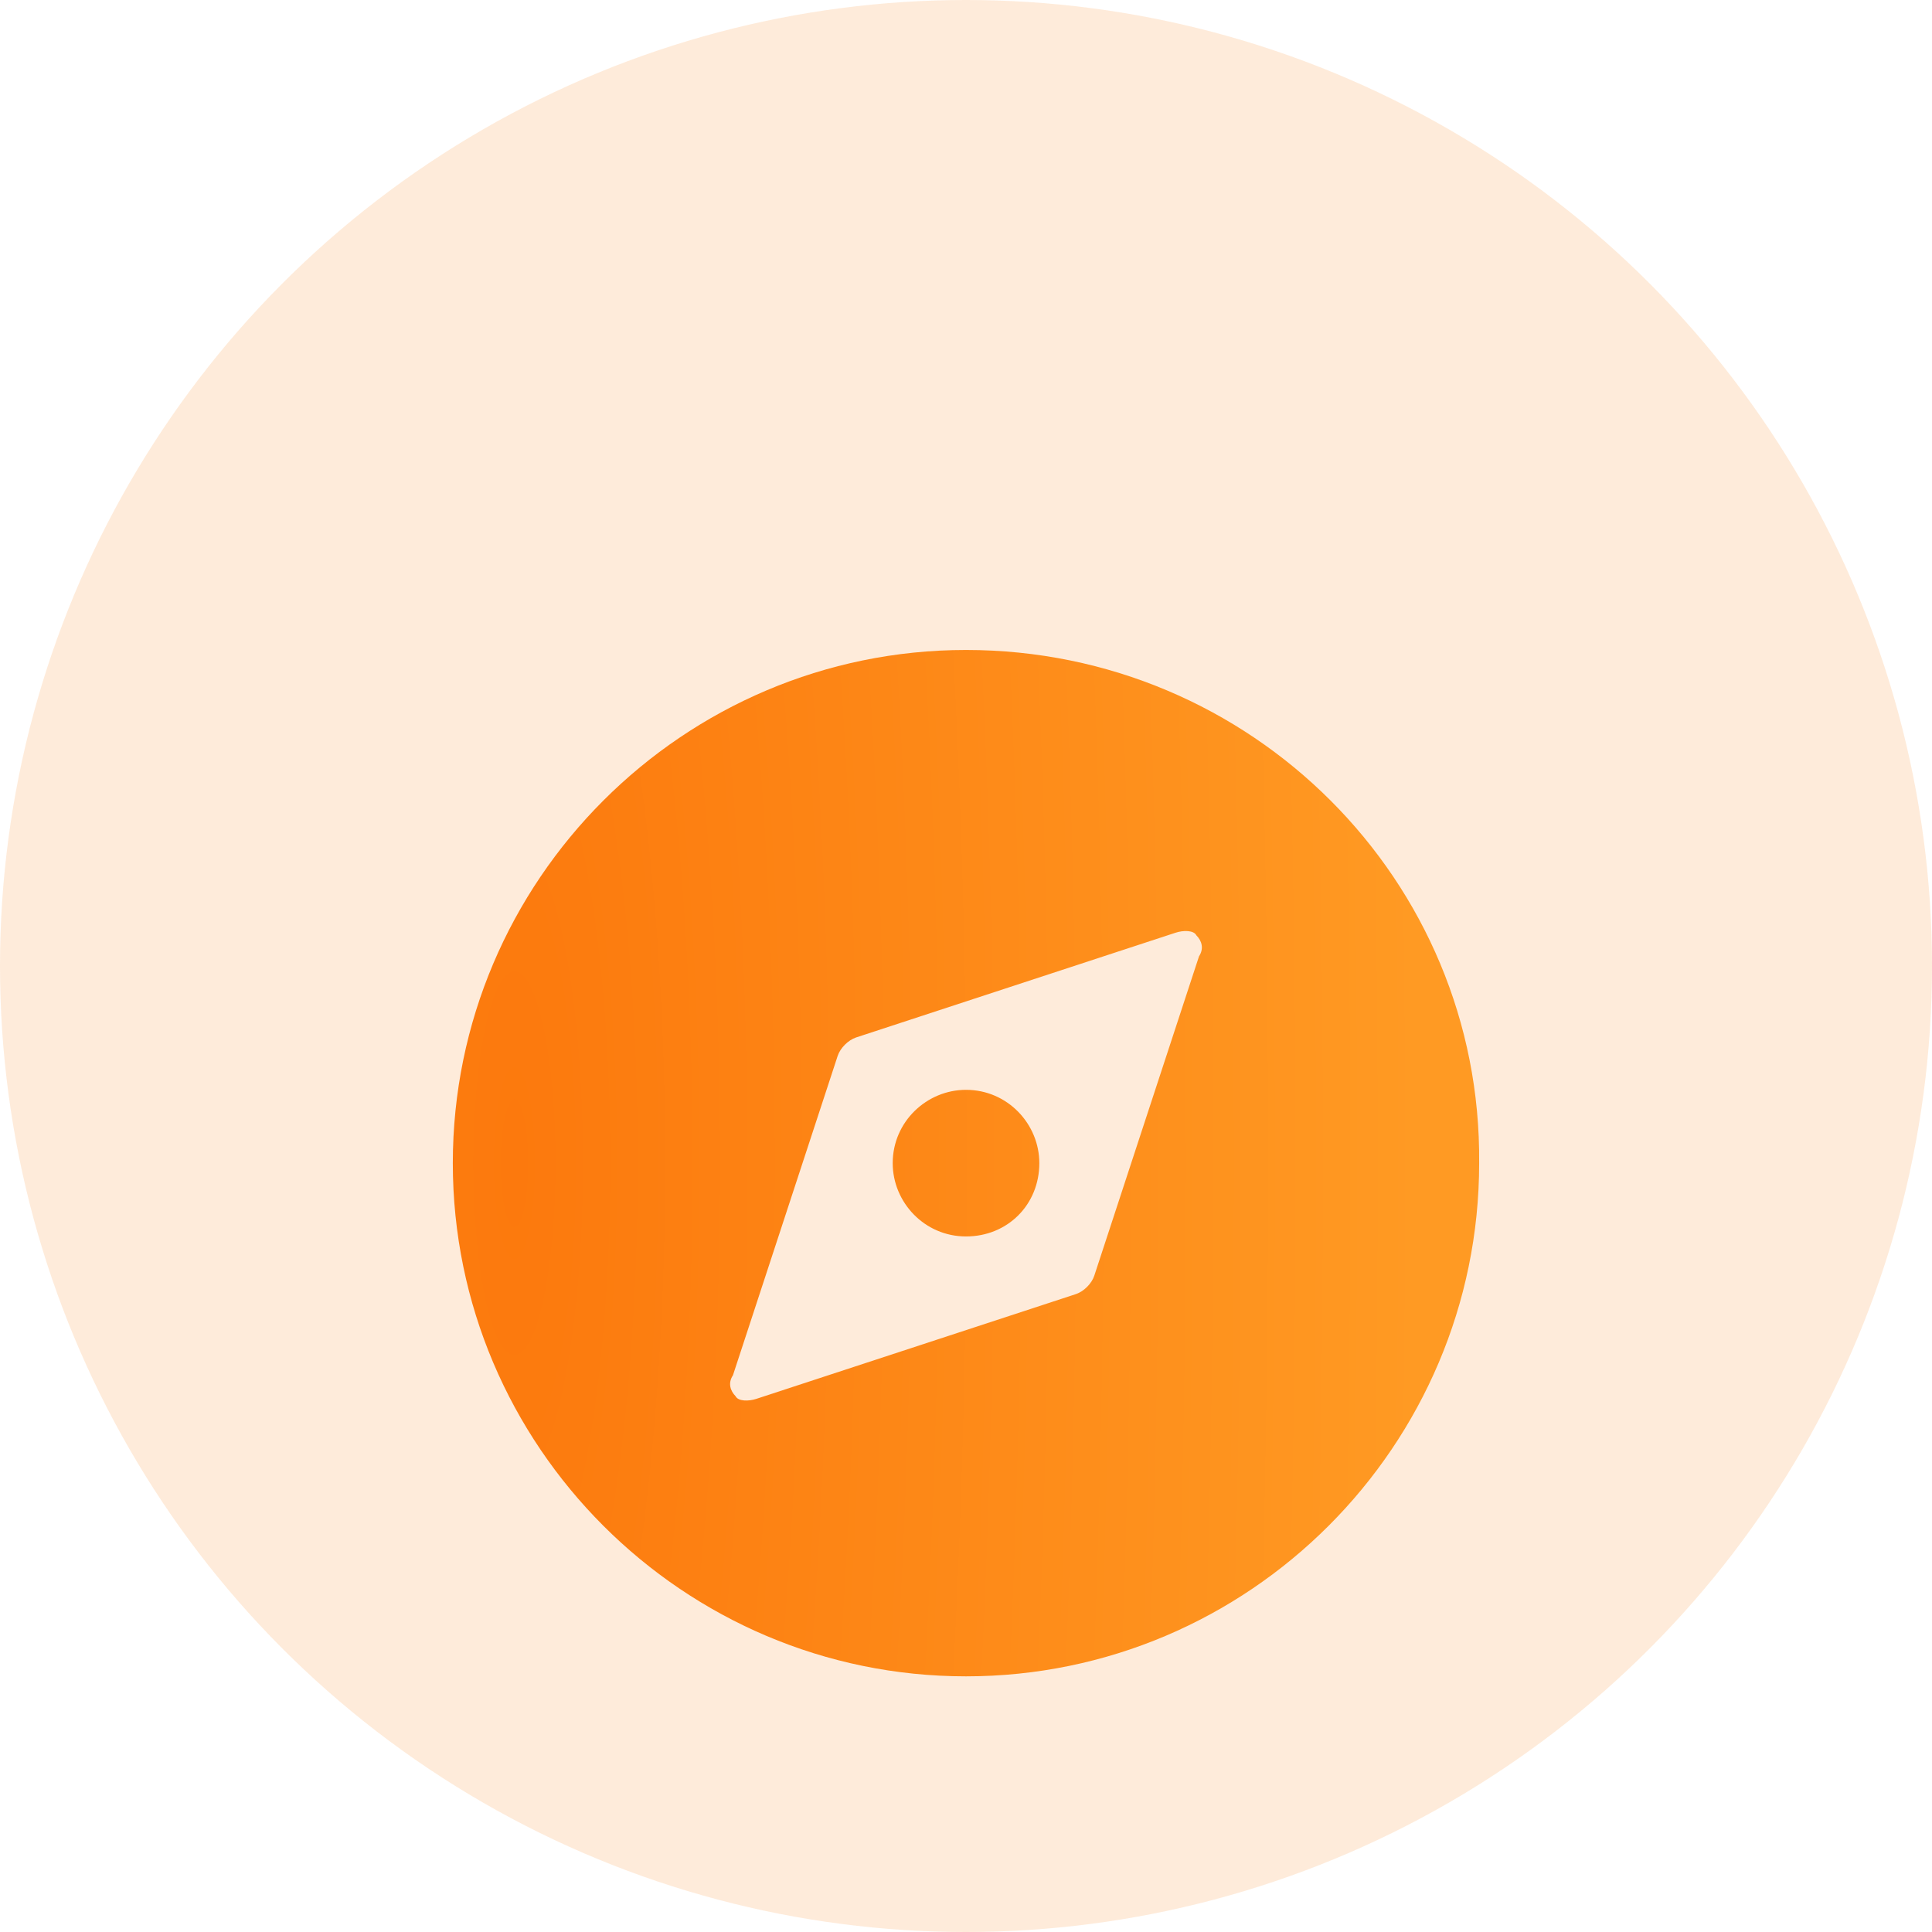 <svg width="64" height="64" viewBox="0 0 64 64" fill="none" xmlns="http://www.w3.org/2000/svg">
<circle opacity="0.15" cx="32" cy="32" r="32" fill="#FC790D"/>
<g filter="url(#filter0_d_1531_5454)">
<path fill-rule="evenodd" clip-rule="evenodd" d="M15 32.531C15 23.164 22.633 15.531 32 15.531C41.453 15.531 49.086 23.164 48.999 32.531C48.999 41.899 41.367 49.531 32 49.531C22.633 49.531 15 41.899 15 32.531ZM36.249 36.261L39.719 25.679C39.892 25.419 39.806 25.159 39.632 24.985C39.545 24.812 39.199 24.812 38.938 24.899L28.357 28.368C28.097 28.455 27.837 28.715 27.75 28.975L24.28 39.557C24.107 39.817 24.194 40.077 24.367 40.251C24.454 40.424 24.801 40.424 25.061 40.337L35.642 36.868C35.903 36.781 36.163 36.521 36.249 36.261ZM29.572 32.531C29.572 31.154 30.705 30.102 32 30.102C33.377 30.102 34.429 31.235 34.429 32.531C34.429 33.907 33.377 34.959 32 34.959C30.624 34.959 29.572 33.826 29.572 32.531Z" fill="url(#paint0_radial_1531_5454)"/>
</g>
<defs>
<filter id="filter0_d_1531_5454" x="9" y="15.531" width="46" height="46" filterUnits="userSpaceOnUse" color-interpolation-filters="sRGB">
<feFlood flood-opacity="0" result="BackgroundImageFix"/>
<feColorMatrix in="SourceAlpha" type="matrix" values="0 0 0 0 0 0 0 0 0 0 0 0 0 0 0 0 0 0 127 0" result="hardAlpha"/>
<feOffset dy="6"/>
<feGaussianBlur stdDeviation="3"/>
<feColorMatrix type="matrix" values="0 0 0 0 0.988 0 0 0 0 0.475 0 0 0 0 0.051 0 0 0 0.2 0"/>
<feBlend mode="normal" in2="BackgroundImageFix" result="effect1_dropShadow_1531_5454"/>
<feBlend mode="normal" in="SourceGraphic" in2="effect1_dropShadow_1531_5454" result="shape"/>
</filter>
<radialGradient id="paint0_radial_1531_5454" cx="0" cy="0" r="1" gradientUnits="userSpaceOnUse" gradientTransform="translate(17.162 32.531) scale(29.717 137.778)">
<stop stop-color="#FC790D"/>
<stop offset="1" stop-color="#FF9A23"/>
</radialGradient>
</defs>
</svg>
